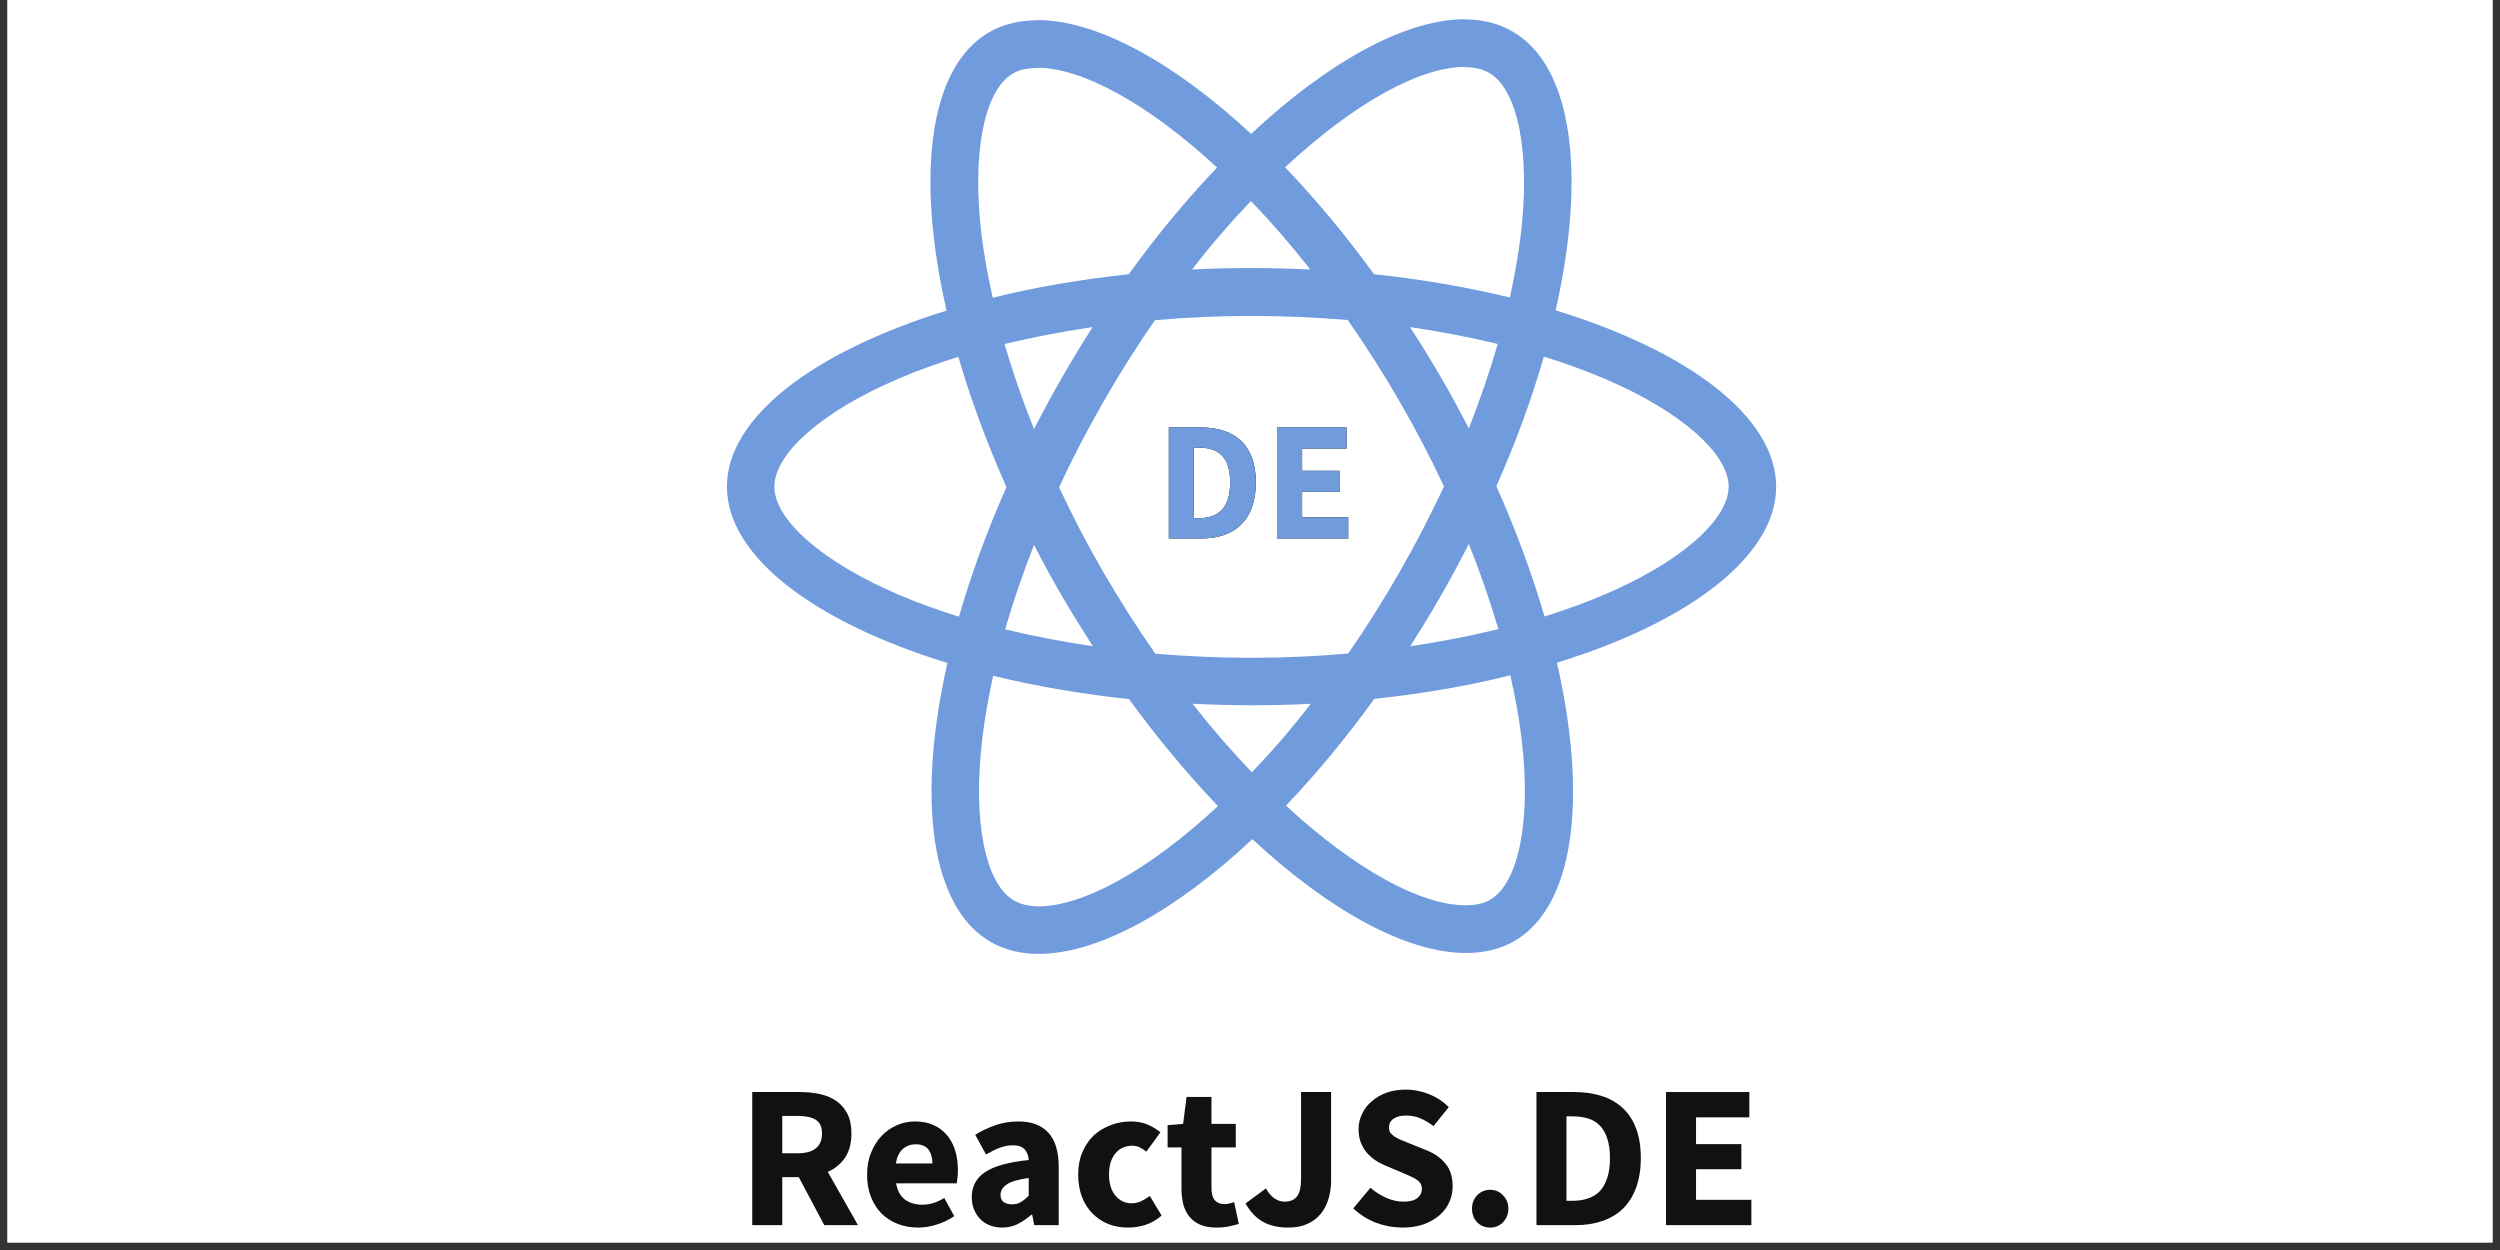 <svg xmlns="http://www.w3.org/2000/svg" width="165" viewBox="0 0 165 82.5" height="82.5" version="1.0"><rect x="0" y="0" width="165" height="82.5" fill="#333333" stroke="none"/><defs><clipPath id="a"><path d="M 0.496 0 L 164.504 0 L 164.504 82.004 L 0.496 82.004 Z M 0.496 0"/></clipPath><clipPath id="b"><path d="M 47.977 1.27 L 117.227 1.27 L 117.227 62.957 L 47.977 62.957 Z M 47.977 1.27"/></clipPath><clipPath id="c"><path d="M 57 74 L 64 74 L 64 81.035 L 57 81.035 Z M 57 74"/></clipPath><clipPath id="d"><path d="M 64 74 L 70 74 L 70 81.035 L 64 81.035 Z M 64 74"/></clipPath><clipPath id="e"><path d="M 71 74 L 77 74 L 77 81.035 L 71 81.035 Z M 71 74"/></clipPath><clipPath id="f"><path d="M 77 72 L 82 72 L 82 81.035 L 77 81.035 Z M 77 72"/></clipPath><clipPath id="g"><path d="M 82 72 L 88 72 L 88 81.035 L 82 81.035 Z M 82 72"/></clipPath><clipPath id="h"><path d="M 89 71 L 96 71 L 96 81.035 L 89 81.035 Z M 89 71"/></clipPath><clipPath id="i"><path d="M 97 78 L 100 78 L 100 81.035 L 97 81.035 Z M 97 78"/></clipPath></defs><g clip-path="url(#a)" fill="#FFF"><path d="M 0.496 0 L 164.504 0 L 164.504 82.004 L 0.496 82.004 Z M 0.496 0"/><path d="M 0.496 0 L 164.504 0 L 164.504 82.004 L 0.496 82.004 Z M 0.496 0"/></g><g clip-path="url(#b)"><path fill="#709CDE" d="M 117.227 32.121 C 117.227 27.531 111.48 23.184 102.672 20.484 C 104.707 11.504 103.801 4.359 99.82 2.074 C 98.902 1.539 97.832 1.281 96.66 1.281 L 96.66 4.434 C 97.309 4.434 97.832 4.559 98.27 4.797 C 100.188 5.898 101.02 10.094 100.371 15.488 C 100.215 16.812 99.961 18.211 99.652 19.637 C 96.887 18.961 93.863 18.438 90.688 18.098 C 88.785 15.488 86.809 13.113 84.816 11.039 C 89.418 6.762 93.738 4.418 96.672 4.418 L 96.672 1.27 C 92.793 1.27 87.711 4.035 82.574 8.836 C 77.434 4.066 72.355 1.324 68.473 1.324 L 68.473 4.473 C 71.395 4.473 75.727 6.805 80.328 11.055 C 78.352 13.129 76.375 15.488 74.5 18.098 C 71.309 18.438 68.289 18.961 65.523 19.652 C 65.199 18.238 64.957 16.871 64.789 15.559 C 64.125 10.164 64.945 5.969 66.848 4.855 C 67.273 4.602 67.824 4.488 68.473 4.488 L 68.473 1.34 C 67.285 1.34 66.215 1.594 65.281 2.129 C 61.316 4.418 60.426 11.547 62.473 20.5 C 53.695 23.211 47.977 27.543 47.977 32.121 C 47.977 36.707 53.723 41.055 62.531 43.754 C 60.496 52.734 61.402 59.879 65.383 62.164 C 66.297 62.699 67.371 62.957 68.559 62.957 C 72.438 62.957 77.52 60.188 82.656 55.387 C 87.797 60.16 92.875 62.898 96.758 62.898 C 97.945 62.898 99.016 62.645 99.949 62.109 C 103.914 59.82 104.805 52.691 102.758 43.738 C 111.508 41.043 117.227 36.695 117.227 32.121 Z M 98.848 22.703 C 98.324 24.523 97.676 26.402 96.941 28.277 C 96.363 27.148 95.758 26.02 95.094 24.891 C 94.445 23.762 93.754 22.66 93.059 21.586 C 95.066 21.883 97 22.25 98.848 22.703 Z M 92.383 37.738 C 91.281 39.645 90.152 41.453 88.98 43.133 C 86.879 43.316 84.746 43.414 82.602 43.414 C 80.469 43.414 78.34 43.316 76.25 43.145 C 75.078 41.465 73.934 39.672 72.832 37.781 C 71.762 35.93 70.785 34.055 69.898 32.16 C 70.773 30.27 71.762 28.379 72.82 26.527 C 73.922 24.621 75.051 22.816 76.223 21.133 C 78.324 20.949 80.457 20.852 82.602 20.852 C 84.734 20.852 86.863 20.949 88.953 21.121 C 90.125 22.801 91.27 24.594 92.367 26.484 C 93.441 28.336 94.414 30.215 95.305 32.105 C 94.414 33.996 93.441 35.891 92.383 37.738 Z M 96.941 35.902 C 97.703 37.797 98.352 39.688 98.891 41.523 C 97.039 41.973 95.094 42.355 93.074 42.652 C 93.766 41.566 94.457 40.449 95.105 39.305 C 95.758 38.176 96.363 37.031 96.941 35.902 Z M 82.629 50.969 C 81.316 49.613 80.004 48.102 78.707 46.449 C 79.977 46.508 81.273 46.547 82.586 46.547 C 83.914 46.547 85.227 46.52 86.512 46.449 C 85.242 48.102 83.93 49.613 82.629 50.969 Z M 72.129 42.652 C 70.125 42.355 68.191 41.988 66.34 41.535 C 66.863 39.715 67.512 37.836 68.246 35.961 C 68.824 37.09 69.434 38.219 70.094 39.348 C 70.758 40.477 71.438 41.578 72.129 42.652 Z M 82.559 13.27 C 83.871 14.625 85.184 16.137 86.484 17.789 C 85.211 17.73 83.914 17.691 82.602 17.691 C 81.273 17.691 79.961 17.719 78.676 17.789 C 79.949 16.137 81.262 14.625 82.559 13.27 Z M 72.113 21.586 C 71.422 22.672 70.73 23.789 70.082 24.934 C 69.434 26.062 68.824 27.191 68.246 28.32 C 67.484 26.43 66.836 24.539 66.297 22.703 C 68.148 22.266 70.094 21.883 72.113 21.586 Z M 59.34 39.262 C 54.344 37.133 51.109 34.336 51.109 32.121 C 51.109 29.902 54.344 27.094 59.34 24.977 C 60.555 24.453 61.879 23.988 63.25 23.551 C 64.055 26.316 65.113 29.195 66.426 32.148 C 65.125 35.086 64.082 37.949 63.293 40.703 C 61.895 40.266 60.566 39.785 59.34 39.262 Z M 66.934 59.441 C 65.016 58.34 64.18 54.145 64.832 48.75 C 64.984 47.426 65.238 46.027 65.551 44.602 C 68.316 45.277 71.336 45.801 74.512 46.141 C 76.418 48.75 78.395 51.125 80.387 53.199 C 75.785 57.477 71.465 59.82 68.527 59.82 C 67.895 59.809 67.355 59.68 66.934 59.441 Z M 100.414 48.68 C 101.078 54.074 100.258 58.266 98.352 59.383 C 97.93 59.637 97.379 59.75 96.73 59.75 C 93.809 59.75 89.477 57.422 84.875 53.172 C 86.852 51.094 88.824 48.738 90.703 46.125 C 93.895 45.785 96.914 45.266 99.68 44.57 C 100.004 46 100.258 47.367 100.414 48.68 Z M 105.848 39.262 C 104.633 39.785 103.309 40.25 101.938 40.691 C 101.133 37.922 100.074 35.043 98.762 32.09 C 100.062 29.152 101.105 26.289 101.895 23.535 C 103.293 23.973 104.621 24.453 105.863 24.977 C 110.859 27.105 114.09 29.902 114.09 32.121 C 114.078 34.336 110.844 37.145 105.848 39.262 Z M 105.848 39.262"/></g><path d="M 77.141 35.539 L 77.141 28.207 L 79.211 28.207 C 81.449 28.207 82.887 29.32 82.887 31.84 C 82.887 34.359 81.449 35.539 79.301 35.539 Z M 78.793 34.199 L 79.109 34.199 C 80.359 34.199 81.191 33.594 81.191 31.84 C 81.191 30.086 80.359 29.543 79.109 29.543 L 78.793 29.543 Z M 84.281 35.539 L 84.281 28.207 L 88.871 28.207 L 88.871 29.602 L 85.938 29.602 L 85.938 31.074 L 88.434 31.074 L 88.434 32.457 L 85.938 32.457 L 85.938 34.145 L 88.984 34.145 L 88.984 35.539 Z M 84.281 35.539"/><path fill="#709CDE" d="M 77.141 35.539 L 77.141 28.207 L 79.211 28.207 C 81.449 28.207 82.887 29.32 82.887 31.84 C 82.887 34.359 81.449 35.539 79.301 35.539 Z M 78.793 34.199 L 79.109 34.199 C 80.359 34.199 81.191 33.594 81.191 31.84 C 81.191 30.086 80.359 29.543 79.109 29.543 L 78.793 29.543 Z M 84.281 35.539 L 84.281 28.207 L 88.871 28.207 L 88.871 29.602 L 85.938 29.602 L 85.938 31.074 L 88.434 31.074 L 88.434 32.457 L 85.938 32.457 L 85.938 34.145 L 88.984 34.145 L 88.984 35.539 Z M 84.281 35.539"/><path fill="#111" d="M 49.648 80.859 L 49.648 72.074 L 52.812 72.074 C 53.281 72.074 53.715 72.121 54.121 72.211 C 54.535 72.301 54.895 72.453 55.199 72.668 C 55.504 72.875 55.746 73.152 55.926 73.504 C 56.105 73.852 56.195 74.289 56.195 74.809 C 56.195 75.457 56.051 75.992 55.766 76.414 C 55.484 76.824 55.109 77.137 54.633 77.344 L 56.625 80.859 L 54.402 80.859 L 52.719 77.691 L 51.629 77.691 L 51.629 80.859 Z M 51.629 76.117 L 52.652 76.117 C 53.172 76.117 53.57 76.008 53.84 75.793 C 54.117 75.57 54.254 75.242 54.254 74.809 C 54.254 74.379 54.117 74.078 53.84 73.906 C 53.57 73.734 53.172 73.652 52.652 73.652 L 51.629 73.652 Z M 51.629 76.117"/><g clip-path="url(#c)"><path fill="#111" d="M 60.609 81.02 C 60.133 81.02 59.688 80.945 59.273 80.789 C 58.859 80.629 58.5 80.398 58.195 80.105 C 57.891 79.797 57.652 79.43 57.484 79 C 57.312 78.566 57.227 78.074 57.227 77.516 C 57.227 76.977 57.316 76.492 57.496 76.062 C 57.676 75.621 57.91 75.254 58.195 74.957 C 58.492 74.652 58.828 74.418 59.207 74.258 C 59.586 74.094 59.977 74.016 60.379 74.016 C 60.855 74.016 61.27 74.094 61.617 74.258 C 61.977 74.418 62.273 74.645 62.508 74.93 C 62.75 75.219 62.93 75.559 63.047 75.953 C 63.164 76.34 63.223 76.762 63.223 77.223 C 63.223 77.402 63.211 77.57 63.195 77.734 C 63.176 77.895 63.16 78.016 63.141 78.098 L 59.141 78.098 C 59.23 78.582 59.426 78.941 59.73 79.176 C 60.047 79.398 60.43 79.512 60.879 79.512 C 61.355 79.512 61.836 79.363 62.32 79.066 L 62.98 80.266 C 62.637 80.5 62.258 80.684 61.836 80.816 C 61.422 80.953 61.012 81.02 60.609 81.02 Z M 59.125 76.789 L 61.539 76.789 C 61.539 76.414 61.453 76.105 61.281 75.875 C 61.109 75.641 60.824 75.523 60.418 75.523 C 60.105 75.523 59.828 75.625 59.586 75.832 C 59.352 76.039 59.199 76.359 59.125 76.789 Z M 59.125 76.789"/></g><g clip-path="url(#d)"><path fill="#111" d="M 66.129 81.02 C 65.824 81.02 65.547 80.965 65.293 80.859 C 65.051 80.758 64.844 80.621 64.676 80.441 C 64.504 80.254 64.371 80.035 64.27 79.793 C 64.18 79.551 64.137 79.285 64.137 79 C 64.137 78.297 64.434 77.75 65.023 77.355 C 65.617 76.961 66.574 76.695 67.895 76.562 C 67.875 76.266 67.785 76.031 67.625 75.859 C 67.473 75.68 67.211 75.59 66.844 75.59 C 66.555 75.59 66.27 75.645 65.98 75.754 C 65.703 75.859 65.402 76.008 65.078 76.195 L 64.363 74.891 C 64.797 74.629 65.246 74.418 65.711 74.258 C 66.188 74.094 66.691 74.016 67.223 74.016 C 68.082 74.016 68.738 74.262 69.188 74.754 C 69.645 75.242 69.875 76 69.875 77.031 L 69.875 80.859 L 68.258 80.859 L 68.125 80.172 L 68.07 80.172 C 67.781 80.422 67.48 80.629 67.168 80.789 C 66.852 80.945 66.508 81.02 66.129 81.02 Z M 66.805 79.484 C 67.027 79.484 67.223 79.434 67.383 79.336 C 67.543 79.238 67.715 79.098 67.895 78.918 L 67.895 77.746 C 67.195 77.844 66.707 77.988 66.441 78.176 C 66.172 78.367 66.035 78.59 66.035 78.852 C 66.035 79.066 66.102 79.227 66.238 79.336 C 66.383 79.434 66.57 79.484 66.805 79.484 Z M 66.805 79.484"/></g><g clip-path="url(#e)"><path fill="#111" d="M 74.461 81.02 C 73.992 81.02 73.559 80.945 73.152 80.789 C 72.758 80.629 72.414 80.398 72.117 80.105 C 71.82 79.809 71.586 79.445 71.414 79.012 C 71.246 78.574 71.16 78.074 71.16 77.516 C 71.16 76.961 71.254 76.465 71.441 76.035 C 71.633 75.594 71.883 75.227 72.195 74.93 C 72.52 74.633 72.895 74.41 73.316 74.258 C 73.738 74.094 74.176 74.016 74.637 74.016 C 75.047 74.016 75.414 74.082 75.727 74.215 C 76.051 74.352 76.336 74.523 76.59 74.73 L 75.66 76.008 C 75.344 75.75 75.043 75.617 74.758 75.617 C 74.273 75.617 73.891 75.789 73.613 76.129 C 73.332 76.473 73.195 76.934 73.195 77.516 C 73.195 78.102 73.332 78.562 73.613 78.906 C 73.898 79.246 74.258 79.418 74.688 79.418 C 74.906 79.418 75.113 79.371 75.309 79.281 C 75.516 79.184 75.707 79.066 75.887 78.934 L 76.668 80.227 C 76.336 80.512 75.977 80.719 75.594 80.844 C 75.207 80.961 74.828 81.02 74.461 81.02 Z M 74.461 81.02"/></g><g clip-path="url(#f)"><path fill="#111" d="M 80.281 81.02 C 79.867 81.02 79.512 80.957 79.215 80.832 C 78.93 80.707 78.691 80.531 78.504 80.305 C 78.324 80.082 78.188 79.812 78.098 79.496 C 78.02 79.176 77.977 78.82 77.977 78.434 L 77.977 75.727 L 77.062 75.727 L 77.062 74.258 L 78.086 74.176 L 78.312 72.398 L 79.957 72.398 L 79.957 74.176 L 81.562 74.176 L 81.562 75.727 L 79.957 75.727 L 79.957 78.406 C 79.957 78.785 80.035 79.059 80.188 79.227 C 80.348 79.391 80.559 79.473 80.82 79.473 C 80.926 79.473 81.035 79.457 81.145 79.43 C 81.262 79.402 81.363 79.371 81.453 79.336 L 81.762 80.777 C 81.582 80.832 81.371 80.887 81.129 80.938 C 80.887 80.992 80.605 81.02 80.281 81.02 Z M 80.281 81.02"/></g><g clip-path="url(#g)"><path fill="#111" d="M 85.035 81.02 C 84.359 81.02 83.793 80.891 83.336 80.629 C 82.887 80.367 82.512 79.969 82.203 79.43 L 83.551 78.434 C 83.715 78.73 83.902 78.949 84.117 79.094 C 84.332 79.238 84.555 79.309 84.777 79.309 C 85.137 79.309 85.406 79.203 85.586 78.984 C 85.773 78.762 85.871 78.355 85.871 77.773 L 85.871 72.074 L 87.852 72.074 L 87.852 77.934 C 87.852 78.355 87.793 78.758 87.676 79.133 C 87.566 79.512 87.398 79.84 87.164 80.117 C 86.938 80.395 86.645 80.617 86.289 80.777 C 85.938 80.938 85.52 81.02 85.035 81.02 Z M 85.035 81.02"/></g><g clip-path="url(#h)"><path fill="#111" d="M 92.562 81.02 C 91.988 81.02 91.414 80.918 90.84 80.711 C 90.273 80.496 89.766 80.176 89.316 79.754 L 90.449 78.395 C 90.762 78.664 91.109 78.883 91.484 79.055 C 91.871 79.223 92.25 79.309 92.617 79.309 C 93.031 79.309 93.336 79.234 93.531 79.078 C 93.738 78.926 93.844 78.723 93.844 78.461 C 93.844 78.324 93.812 78.207 93.75 78.109 C 93.695 78.012 93.609 77.926 93.492 77.855 C 93.383 77.773 93.25 77.703 93.09 77.637 C 92.934 77.566 92.766 77.492 92.574 77.41 L 91.43 76.926 C 91.207 76.836 90.984 76.719 90.77 76.574 C 90.562 76.43 90.375 76.266 90.203 76.074 C 90.043 75.879 89.914 75.652 89.812 75.402 C 89.715 75.141 89.664 74.852 89.664 74.527 C 89.664 74.168 89.742 73.832 89.895 73.516 C 90.047 73.191 90.262 72.914 90.543 72.68 C 90.82 72.438 91.148 72.25 91.523 72.113 C 91.91 71.98 92.332 71.914 92.793 71.914 C 93.305 71.914 93.805 72.012 94.301 72.211 C 94.805 72.406 95.242 72.695 95.621 73.07 L 94.609 74.324 C 94.324 74.102 94.035 73.93 93.75 73.812 C 93.461 73.688 93.141 73.625 92.793 73.625 C 92.449 73.625 92.176 73.695 91.969 73.84 C 91.773 73.973 91.672 74.168 91.672 74.418 C 91.672 74.555 91.703 74.672 91.77 74.77 C 91.84 74.859 91.934 74.945 92.051 75.023 C 92.176 75.098 92.32 75.168 92.48 75.242 C 92.645 75.305 92.82 75.375 93.008 75.457 L 94.141 75.914 C 94.68 76.129 95.102 76.426 95.406 76.805 C 95.719 77.18 95.875 77.68 95.875 78.297 C 95.875 78.668 95.801 79.016 95.648 79.348 C 95.504 79.672 95.289 79.961 95 80.211 C 94.723 80.453 94.375 80.652 93.965 80.805 C 93.551 80.949 93.082 81.02 92.562 81.02 Z M 92.562 81.02"/></g><g clip-path="url(#i)"><path fill="#111" d="M 98.352 81.02 C 98.012 81.02 97.723 80.902 97.488 80.668 C 97.266 80.426 97.152 80.129 97.152 79.781 C 97.152 79.422 97.266 79.125 97.488 78.891 C 97.723 78.648 98.012 78.527 98.352 78.527 C 98.691 78.527 98.977 78.648 99.199 78.891 C 99.434 79.125 99.551 79.422 99.551 79.781 C 99.551 80.129 99.434 80.426 99.199 80.668 C 98.977 80.902 98.691 81.02 98.352 81.02 Z M 98.352 81.02"/></g><path fill="#111" d="M 101.406 80.859 L 101.406 72.074 L 103.887 72.074 C 104.559 72.074 105.164 72.16 105.703 72.332 C 106.242 72.5 106.707 72.766 107.094 73.125 C 107.48 73.477 107.773 73.926 107.98 74.473 C 108.188 75.02 108.293 75.672 108.293 76.426 C 108.293 77.18 108.188 77.836 107.98 78.395 C 107.773 78.949 107.484 79.414 107.105 79.781 C 106.73 80.141 106.273 80.41 105.746 80.59 C 105.223 80.77 104.641 80.859 103.992 80.859 Z M 103.387 79.254 L 103.766 79.254 C 104.141 79.254 104.484 79.207 104.789 79.105 C 105.094 79.008 105.355 78.852 105.57 78.637 C 105.785 78.41 105.953 78.117 106.07 77.762 C 106.195 77.402 106.258 76.957 106.258 76.426 C 106.258 75.906 106.195 75.469 106.07 75.121 C 105.953 74.762 105.785 74.477 105.57 74.27 C 105.355 74.055 105.094 73.902 104.789 73.812 C 104.484 73.723 104.141 73.68 103.766 73.68 L 103.387 73.68 Z M 103.387 79.254"/><path fill="#111" d="M 109.957 80.859 L 109.957 72.074 L 115.457 72.074 L 115.457 73.746 L 111.938 73.746 L 111.938 75.512 L 114.93 75.512 L 114.93 77.168 L 111.938 77.168 L 111.938 79.188 L 115.59 79.188 L 115.59 80.859 Z M 109.957 80.859"/></svg>
